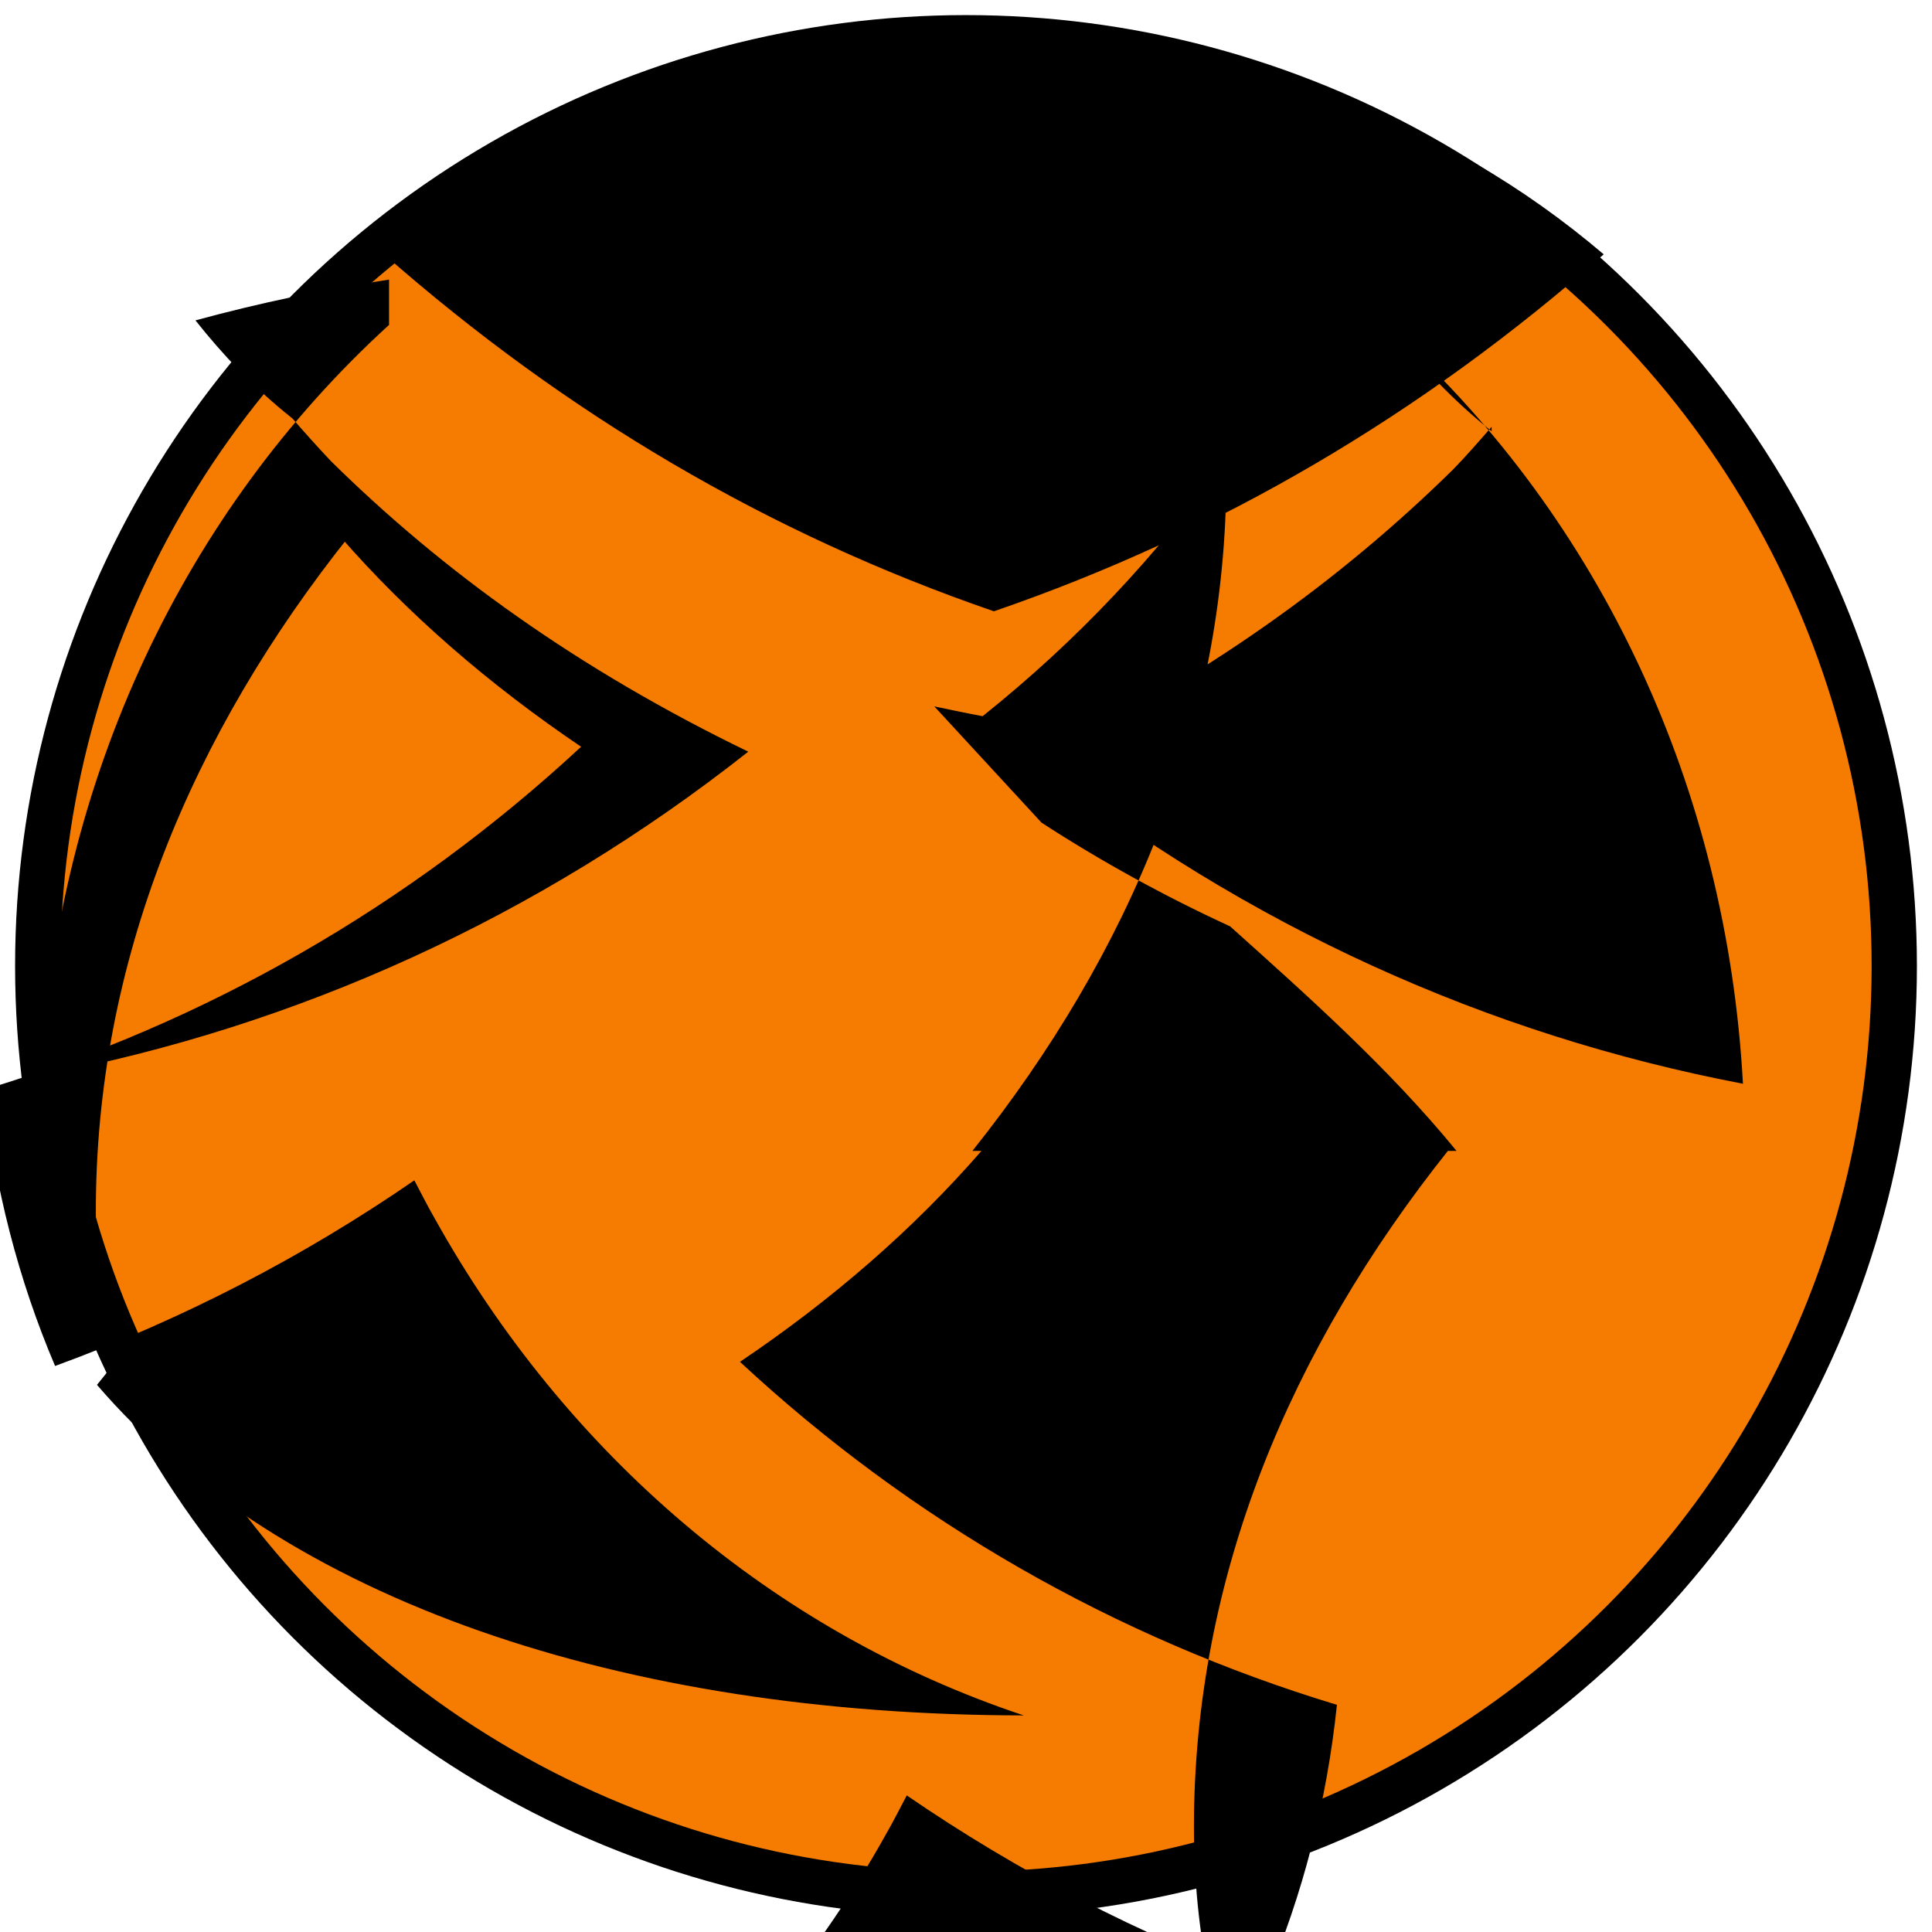 <svg xmlns="http://www.w3.org/2000/svg" viewBox="0 0 512 512">
  <circle cx="256" cy="256" r="246" fill="#f57c00" stroke="#000" stroke-width="12"/>
  <path d="M256 10c-58.5 0-112.9 21.6-154.2 57.4 48 42.2 101.7 74 161.6 94.6 59.9-20.6 113.6-52.3 161.6-94.6C382.9 31.6 328.5 10 256 10zM103.1 86.1C48.8 135.6 15.2 206.5 10.9 285c67.7-12.8 131.8-41.9 187.4-85.8-45-21.8-80.9-47.7-110.6-77-3.5-3.7-6.9-7.5-10.2-11.3-10.3-8.2-18.5-16.9-25.7-26 17.3-4.7 34.1-8.2 51.3-10.8zM395.3 113.1c-3.3 3.8-6.7 7.7-10.2 11.3-29.8 29.3-65.6 55.2-110.6 77 55.6 43.9 119.7 72.9 187.4 85.8-4.3-78.5-37.8-149.4-92.2-198.9 7.2 9.1 15.4 17.8 25.6 26v-1.2zM90 142c18 20.7 39.6 39.4 64 55.9-45.5 42.2-99.4 73.1-158.2 90.9 2.7 25.8 9.1 50.4 18.8 73.2 33.6-12.3 65.6-28.8 95.2-49.2 1.8 3.4 3.5 6.8 5.4 10.1 34.6 62.1 89.4 109.5 156.1 131.7C165.1 454.5 74.8 424.2 25.7 367c1.3-1.6 2.6-3.2 3.8-4.8-2.7-13.2-4.1-26.9-4.1-40.9-.1-66.5 25.5-127 67.2-179.3H90zM276 218c15.7 10.2 32.4 19.4 50 27.5C346.6 264 368 283 386 305h-2.3c-41.7 52.4-67.3 112.8-67.3 179.3 0 14 1.4 27.7 4.1 40.9 1.3 1.6 2.5 3.2 3.8 4.8-49.1 57.2-139.4 87.4-245.5 87.6 66.6-22.1 121.5-69.6 156.1-131.7 1.9-3.3 3.6-6.7 5.4-10.1 29.6 20.3 61.6 36.9 95.2 49.2 9.7-22.8 16.1-47.4 18.8-73.2-58.8-17.8-112.8-48.7-158.2-90.9 24.5-16.5 46-35.2 64-55.9h-2.4c41.7-52.3 67.3-112.8 67.3-179.3 0-1.4 0-2.8-.1-4.1-18.2 25.6-39.7 48.4-64.5 68.2-4.3-.8-8.5-1.7-12.8-2.6z"/>
</svg>
